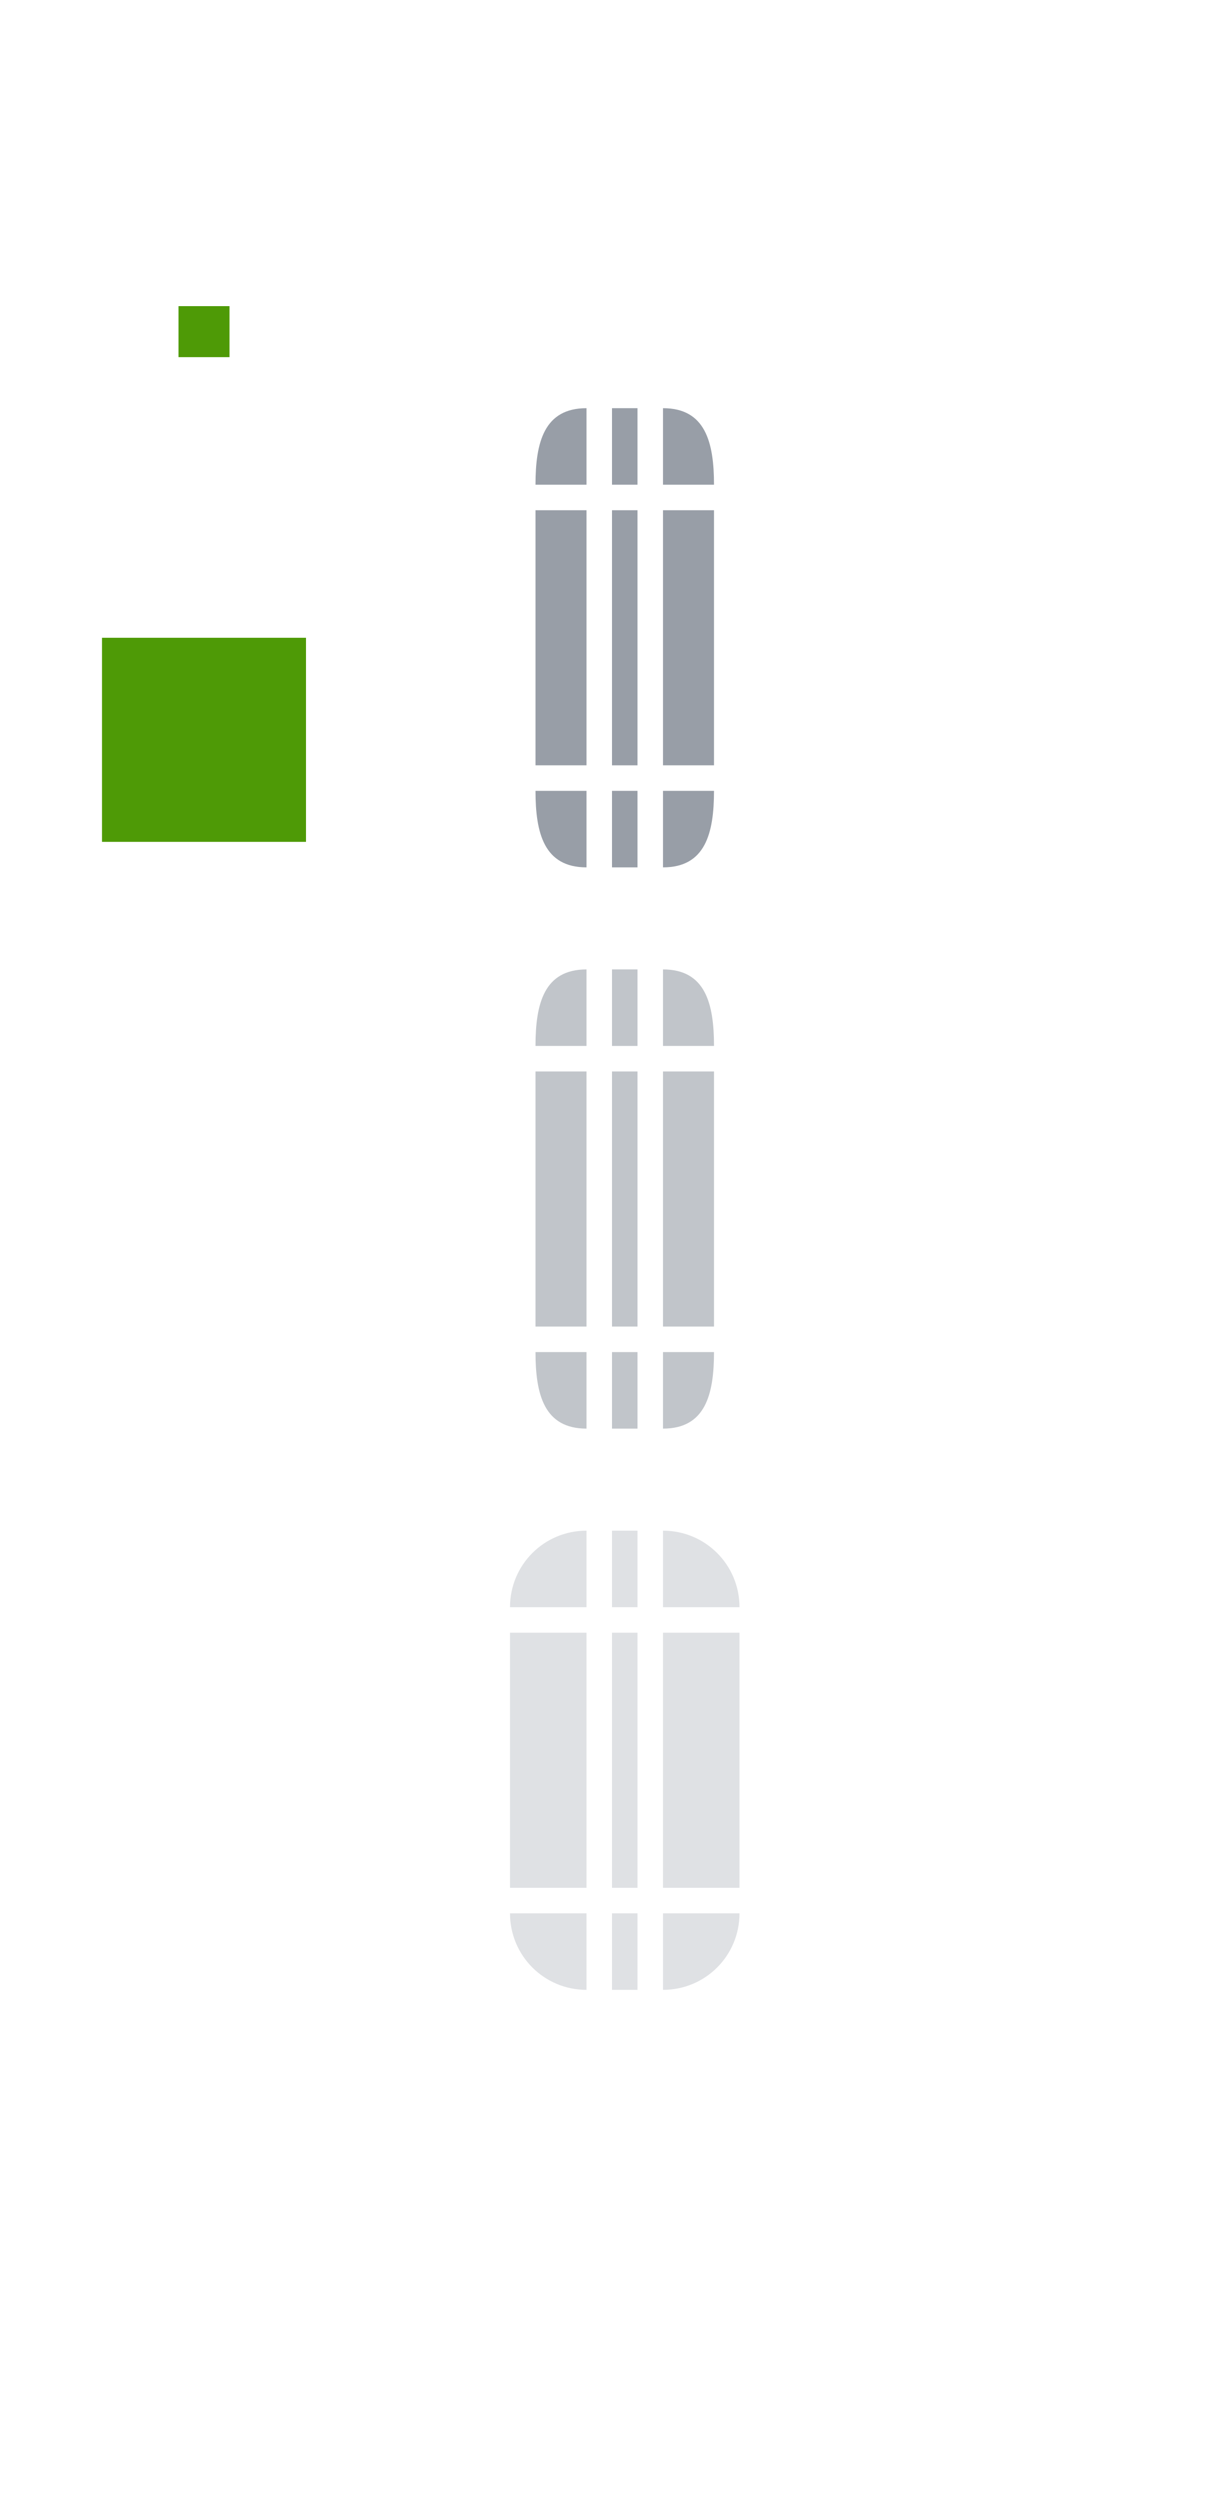 <svg xmlns="http://www.w3.org/2000/svg" width="48" height="98" version="1">
 <g>
  <rect id="slider-center" style="fill:#989ea7" class="ColorScheme-Text" width="1" height="10" x="24" y="20"/>
  <g id="slider-right" transform="matrix(0.75,0,0,1,19.25,13)">
   <path style="fill:#989ea7" class="ColorScheme-Text" d="m 9,7 v 10 h 2.667 V 7 Z"/>
   <rect style="opacity:0.01;fill:#e4e6e8" width="1" height="10" x="29" y="20" transform="matrix(1.333,0,0,1,-25.667,-13)"/>
  </g>
  <g id="slider-topright" transform="matrix(0.75,0,0,0.75,19.25,13.75)">
   <rect style="opacity:0.01;fill:#e4e6e8" width="4" height="4" x="26" y="15" transform="matrix(1.333,0,0,1.333,-25.667,-18.333)"/>
   <path style="fill:#989ea7" class="ColorScheme-Text" d="m 9,3 v 4 h 2.667 C 11.667,4.784 11.216,3 9,3 Z"/>
  </g>
  <g id="slider-bottomright" transform="matrix(0.75,0,0,0.75,19.25,18.25)">
   <rect style="opacity:0.01;fill:#e4e6e8" width="4" height="4" x="26" y="31" transform="matrix(1.333,0,0,1.333,-25.667,-24.333)"/>
   <path style="fill:#989ea7" class="ColorScheme-Text" d="m 9,21 v -4 h 2.667 c 0,2.216 -0.451,4 -2.667,4 z"/>
  </g>
  <g id="slider-left" transform="matrix(-0.75,0,0,1,29.75,13)">
   <path style="fill:#989ea7" class="ColorScheme-Text" d="m 9,7 v 10 h 2.667 V 7 Z"/>
   <rect style="opacity:0.01;fill:#e4e6e8" width="1" height="10" x="19" y="20" transform="matrix(-1.333,0,0,1,39.667,-13)"/>
  </g>
  <g id="slider-topleft" transform="matrix(-0.75,0,0,0.75,29.75,13.75)">
   <rect style="fill:#e4e6e8;opacity:0.01" width="4" height="4" x="19" y="15" transform="matrix(-1.333,0,0,1.333,39.667,-18.333)"/>
   <path style="fill:#989ea7" class="ColorScheme-Text" d="m 9,3 v 4 h 2.667 C 11.667,4.784 11.216,3 9,3 Z"/>
  </g>
  <g id="slider-bottomleft" transform="matrix(-0.75,0,0,0.75,29.75,18.25)">
   <rect style="opacity:0.01;fill:#e4e6e8" width="4" height="4" x="19" y="31" transform="matrix(-1.333,0,0,1.333,39.667,-24.333)"/>
   <path style="fill:#989ea7" class="ColorScheme-Text" d="m 9,21 v -4 h 2.667 c 0,2.216 -0.451,4 -2.667,4 z"/>
  </g>
  <g id="slider-top" transform="matrix(0,-0.75,-0.1,0,25.7,25.75)">
   <rect style="opacity:0.01;fill:#e4e6e8" width="1" height="4" x="24" y="15" transform="matrix(0,-10,-1.333,0,34.333,257)"/>
   <path style="fill:#989ea7" class="ColorScheme-Text" d="M 9,7 9,17 13,17 13,7 9,7 z"/>
  </g>
  <g id="slider-bottom" transform="matrix(0,0.75,-0.1,0,25.7,24.25)">
   <rect style="opacity:0.01;fill:#e4e6e8" width="1" height="4" x="24" y="31" transform="matrix(0,-10,1.333,0,-32.333,257)"/>
   <path style="fill:#989ea7" class="ColorScheme-Text" d="M 9,7 9,17 13,17 13,7 9,7 z"/>
  </g>
  <rect id="hint-scrollbar-size" style="fill:#4e9a06" width="8" height="8" x="4" y="25" rx="0" ry="8"/>
  <rect id="hint-tile-center" style="fill:#4e9a06" width="2" height="2" x="7" y="12" rx="0" ry="2"/>
  <g id="background-vertical-right" transform="matrix(0.75,0,0,1,33.25,13)">
   <path style="opacity:0.001" class="ColorScheme-Text" d="M 9,7 9,17 13,17 13,7 9,7 z"/>
   <rect style="opacity:0.01;fill:#e4e6e8" width="1" height="10" x="43" y="20" transform="matrix(1.333,0,0,1,-44.333,-13)"/>
  </g>
  <g id="background-vertical-topright" transform="matrix(0.75,0,0,0.75,33.25,13.75)">
   <rect style="opacity:0.01;fill:#e4e6e8" width="4" height="4" x="40" y="15" transform="matrix(1.333,0,0,1.333,-44.333,-18.333)"/>
   <path style="opacity:0.001" class="ColorScheme-Text" d="m 9,3 0,4 4,0 C 13,4.784 11.216,3 9,3 z"/>
  </g>
  <g id="background-vertical-bottomright" transform="matrix(0.75,0,0,0.75,33.25,18.25)">
   <rect style="opacity:0.01;fill:#e4e6e8" width="4" height="4" x="40" y="31" transform="matrix(1.333,0,0,1.333,-44.333,-24.333)"/>
   <path style="opacity:0.001" class="ColorScheme-Text" d="m 9,21 0,-4 4,0 c 0,2.216 -1.784,4 -4,4 z"/>
  </g>
  <g id="background-vertical-left" transform="matrix(-0.75,0,0,1,43.75,13)">
   <path style="opacity:0.001" class="ColorScheme-Text" d="M 9,7 9,17 13,17 13,7 9,7 z"/>
   <rect style="opacity:0.01;fill:#e4e6e8" width="1" height="10" x="33" y="20" transform="matrix(-1.333,0,0,1,58.333,-13)"/>
  </g>
  <g id="background-vertical-topleft" transform="matrix(-0.75,0,0,0.75,43.75,13.75)">
   <rect style="opacity:0.01;fill:#e4e6e8" width="4" height="4" x="33" y="15" transform="matrix(-1.333,0,0,1.333,58.333,-18.333)"/>
   <path style="opacity:0.001" class="ColorScheme-Text" d="m 9,3 0,4 4,0 C 13,4.784 11.216,3 9,3 z"/>
  </g>
  <g id="background-vertical-bottomleft" transform="matrix(-0.75,0,0,0.75,43.75,18.25)">
   <rect style="opacity:0.01;fill:#e4e6e8" width="4" height="4" x="33" y="31" transform="matrix(-1.333,0,0,1.333,58.333,-24.333)"/>
   <path style="opacity:0.001" class="ColorScheme-Text" d="m 9,21 0,-4 4,0 c 0,2.216 -1.784,4 -4,4 z"/>
  </g>
  <g id="background-vertical-top" transform="matrix(0,-0.75,-0.1,0,39.7,25.75)">
   <rect style="opacity:0.01;fill:#e4e6e8" width="1" height="4" x="38" y="15" transform="matrix(0,-10,-1.333,0,34.333,397)"/>
   <path style="opacity:0.001" class="ColorScheme-Text" d="M 9,7 9,17 13,17 13,7 9,7 z"/>
  </g>
  <g id="background-vertical-bottom" transform="matrix(0,0.75,-0.1,0,39.7,24.25)">
   <rect style="opacity:0.01;fill:#e4e6e8" width="1" height="4" x="38" y="31" transform="matrix(0,-10,1.333,0,-32.333,397)"/>
   <path style="opacity:0.001" class="ColorScheme-Text" d="M 9,7 9,17 13,17 13,7 9,7 z"/>
  </g>
  <rect id="sunken-slider-center" style="fill:#dfe1e4" class="ColorScheme-ButtonHover" width="1" height="10" x="24" y="64"/>
  <g id="sunken-slider-right" transform="matrix(0.75,0,0,1,19.25,57)">
   <path style="fill:#dfe1e4" class="ColorScheme-ButtonHover" d="M 9,7 9,17 13,17 13,7 9,7 z"/>
   <rect style="opacity:0.01;fill:#e4e6e8" width="1" height="10" x="29" y="64" transform="matrix(1.333,0,0,1,-25.667,-57)"/>
  </g>
  <g id="sunken-slider-topright" transform="matrix(0.75,0,0,0.75,19.25,57.75)">
   <rect style="opacity:0.01;fill:#e4e6e8" width="4" height="4" x="26" y="59" transform="matrix(1.333,0,0,1.333,-25.667,-77)"/>
   <path style="fill:#dfe1e4" class="ColorScheme-ButtonHover" d="m 9,3 0,4 4,0 C 13,4.784 11.216,3 9,3 z"/>
  </g>
  <g id="sunken-slider-bottomright" transform="matrix(0.75,0,0,0.75,19.25,62.25)">
   <rect style="opacity:0.01;fill:#e4e6e8" width="4" height="4" x="26" y="75" transform="matrix(1.333,0,0,1.333,-25.667,-83)"/>
   <path style="fill:#dfe1e4" class="ColorScheme-ButtonHover" d="m 9,21 0,-4 4,0 c 0,2.216 -1.784,4 -4,4 z"/>
  </g>
  <g id="sunken-slider-left" transform="matrix(-0.75,0,0,1,29.75,57)">
   <path style="fill:#dfe1e4" class="ColorScheme-ButtonHover" d="M 9,7 9,17 13,17 13,7 9,7 z"/>
   <rect style="opacity:0.01;fill:#e4e6e8" width="1" height="10" x="19" y="64" transform="matrix(-1.333,0,0,1,39.667,-57)"/>
  </g>
  <g id="sunken-slider-topleft" transform="matrix(-0.75,0,0,0.75,29.75,57.75)">
   <rect style="opacity:0.01;fill:#e4e6e8" width="4" height="4" x="19" y="59" transform="matrix(-1.333,0,0,1.333,39.667,-77)"/>
   <path style="fill:#dfe1e4" class="ColorScheme-ButtonHover" d="m 9,3 0,4 4,0 C 13,4.784 11.216,3 9,3 z"/>
  </g>
  <g id="sunken-slider-bottomleft" transform="matrix(-0.75,0,0,0.75,29.75,62.25)">
   <rect style="opacity:0.01;fill:#e4e6e8" width="4" height="4" x="19" y="75" transform="matrix(-1.333,0,0,1.333,39.667,-83)"/>
   <path style="fill:#dfe1e4" class="ColorScheme-ButtonHover" d="m 9,21 0,-4 4,0 c 0,2.216 -1.784,4 -4,4 z"/>
  </g>
  <g id="sunken-slider-top" transform="matrix(0,-0.75,-0.1,0,25.7,69.75)">
   <rect style="opacity:0.01;fill:#e4e6e8" width="1" height="4" x="24" y="59" transform="matrix(0,-10,-1.333,0,93,257)"/>
   <path style="fill:#dfe1e4" class="ColorScheme-ButtonHover" d="M 9,7 9,17 13,17 13,7 9,7 z"/>
  </g>
  <g id="sunken-slider-bottom" transform="matrix(0,0.75,-0.1,0,25.7,68.25)">
   <rect style="opacity:0.01;fill:#e4e6e8" width="1" height="4" x="24" y="75" transform="matrix(0,-10,1.333,0,-91,257)"/>
   <path style="fill:#dfe1e4" class="ColorScheme-ButtonHover" d="M 9,7 9,17 13,17 13,7 9,7 z"/>
  </g>
  <rect id="mouseover-slider-center" style="fill:#c1c5ca" class="ColorScheme-ButtonHover" width="1" height="10" x="24" y="42"/>
  <g id="mouseover-slider-right" transform="matrix(0.75,0,0,1,19.25,35)">
   <path style="fill:#c1c5ca" class="ColorScheme-ButtonHover" d="m 9,7 v 10 h 2.667 V 7 Z"/>
   <rect style="opacity:0.01;fill:#e4e6e8" width="1" height="10" x="29" y="64" transform="matrix(1.333,0,0,1,-25.667,-57)"/>
  </g>
  <g id="mouseover-slider-topright" transform="matrix(0.75,0,0,0.75,19.25,35.75)">
   <rect style="opacity:0.01;fill:#e4e6e8" width="4" height="4" x="26" y="59" transform="matrix(1.333,0,0,1.333,-25.667,-77)"/>
   <path style="fill:#c1c5ca" class="ColorScheme-ButtonHover" d="m 9,3 v 4 h 2.667 C 11.667,4.784 11.216,3 9,3 Z"/>
  </g>
  <g id="mouseover-slider-bottomright" transform="matrix(0.75,0,0,0.75,19.25,40.25)">
   <rect style="opacity:0.01;fill:#e4e6e8" width="4" height="4" x="26" y="75" transform="matrix(1.333,0,0,1.333,-25.667,-83)"/>
   <path style="fill:#c1c5ca" class="ColorScheme-ButtonHover" d="m 9,21 v -4 h 2.667 c 0,2.216 -0.451,4 -2.667,4 z"/>
  </g>
  <g id="mouseover-slider-left" transform="matrix(-0.75,0,0,1,29.75,35)">
   <path style="fill:#c1c5ca" class="ColorScheme-ButtonHover" d="m 9,7 v 10 h 2.667 V 7 Z"/>
   <rect style="opacity:0.01;fill:#e4e6e8" width="1" height="10" x="19" y="64" transform="matrix(-1.333,0,0,1,39.667,-57)"/>
  </g>
  <g id="mouseover-slider-topleft" transform="matrix(-0.75,0,0,0.75,29.75,35.75)">
   <rect style="opacity:0.01;fill:#e4e6e8" width="4" height="4" x="19" y="59" transform="matrix(-1.333,0,0,1.333,39.667,-77)"/>
   <path style="fill:#c1c5ca" class="ColorScheme-ButtonHover" d="m 9,3 v 4 h 2.667 C 11.667,4.784 11.216,3 9,3 Z"/>
  </g>
  <g id="mouseover-slider-bottomleft" transform="matrix(-0.75,0,0,0.75,29.75,40.25)">
   <rect style="opacity:0.01;fill:#e4e6e8" width="4" height="4" x="19" y="75" transform="matrix(-1.333,0,0,1.333,39.667,-83)"/>
   <path style="fill:#c1c5ca" class="ColorScheme-ButtonHover" d="m 9,21 v -4 h 2.667 c 0,2.216 -0.451,4 -2.667,4 z"/>
  </g>
  <g id="mouseover-slider-top" transform="matrix(0,-0.75,-0.1,0,25.7,47.75)">
   <rect style="opacity:0.01;fill:#e4e6e8" width="1" height="4" x="24" y="59" transform="matrix(0,-10,-1.333,0,93,257)"/>
   <path style="fill:#c1c5ca" class="ColorScheme-ButtonHover" d="M 9,7 9,17 13,17 13,7 9,7 z"/>
  </g>
  <g id="mouseover-slider-bottom" transform="matrix(0,0.75,-0.1,0,25.7,46.25)">
   <rect style="opacity:0.01;fill:#e4e6e8" width="1" height="4" x="24" y="75" transform="matrix(0,-10,1.333,0,-91,257)"/>
   <path style="fill:#c1c5ca" class="ColorScheme-ButtonHover" d="M 9,7 9,17 13,17 13,7 9,7 z"/>
  </g>
  <g id="background-vertical-center">
   <rect style="opacity:0.001" class="ColorScheme-Text" width="1" height="10" x="38" y="20"/>
  </g>
  <g id="background-horizontal-right" transform="matrix(0.75,0,0,1,33.25,35)">
   <path style="opacity:0.001" class="ColorScheme-Text" d="M 9,7 9,17 13,17 13,7 9,7 Z"/>
   <rect style="opacity:0.01;fill:#e4e6e8" width="1" height="10" x="43" y="20" transform="matrix(1.333,0,0,1,-44.333,-13)"/>
  </g>
  <g id="background-horizontal-topright" transform="matrix(0.75,0,0,0.75,33.25,35.75)">
   <rect style="opacity:0.01;fill:#e4e6e8" width="4" height="4" x="40" y="15" transform="matrix(1.333,0,0,1.333,-44.333,-18.333)"/>
   <path style="opacity:0.001" class="ColorScheme-Text" d="m 9,3 0,4 4,0 C 13,4.784 11.216,3 9,3 Z"/>
  </g>
  <g id="background-horizontal-bottomright" transform="matrix(0.75,0,0,0.75,33.25,40.25)">
   <rect style="opacity:0.01;fill:#e4e6e8" width="4" height="4" x="40" y="31" transform="matrix(1.333,0,0,1.333,-44.333,-24.333)"/>
   <path style="opacity:0.001" class="ColorScheme-Text" d="m 9,21 0,-4 4,0 c 0,2.216 -1.784,4 -4,4 z"/>
  </g>
  <g id="background-horizontal-left" transform="matrix(-0.75,0,0,1,43.75,35)">
   <path style="opacity:0.001" class="ColorScheme-Text" d="M 9,7 9,17 13,17 13,7 9,7 Z"/>
   <rect style="opacity:0.01;fill:#e4e6e8" width="1" height="10" x="33" y="20" transform="matrix(-1.333,0,0,1,58.333,-13)"/>
  </g>
  <g id="background-horizontal-topleft" transform="matrix(-0.75,0,0,0.75,43.75,35.75)">
   <rect style="opacity:0.01;fill:#e4e6e8" width="4" height="4" x="33" y="15" transform="matrix(-1.333,0,0,1.333,58.333,-18.333)"/>
   <path style="opacity:0.001" class="ColorScheme-Text" d="m 9,3 0,4 4,0 C 13,4.784 11.216,3 9,3 Z"/>
  </g>
  <g id="background-horizontal-bottomleft" transform="matrix(-0.75,0,0,0.75,43.75,40.25)">
   <rect style="opacity:0.01;fill:#e4e6e8" width="4" height="4" x="33" y="31" transform="matrix(-1.333,0,0,1.333,58.333,-24.333)"/>
   <path style="opacity:0.001" class="ColorScheme-Text" d="m 9,21 0,-4 4,0 c 0,2.216 -1.784,4 -4,4 z"/>
  </g>
  <g id="background-horizontal-top" transform="matrix(0,-0.75,-0.1,0,39.7,47.75)">
   <rect style="opacity:0.01;fill:#e4e6e8" width="1" height="4" x="38" y="15" transform="matrix(0,-10,-1.333,0,34.333,397)"/>
   <path style="opacity:0.001" class="ColorScheme-Text" d="M 9,7 9,17 13,17 13,7 9,7 Z"/>
  </g>
  <g id="background-horizontal-bottom" transform="matrix(0,0.75,-0.1,0,39.7,46.25)">
   <rect style="opacity:0.01;fill:#e4e6e8" width="1" height="4" x="38" y="31" transform="matrix(0,-10,1.333,0,-32.333,397)"/>
   <path style="opacity:0.001" class="ColorScheme-Text" d="M 9,7 9,17 13,17 13,7 9,7 Z"/>
  </g>
  <g id="background-horizontal-center" transform="translate(9.35e-7,22)">
   <rect style="opacity:0.001" class="ColorScheme-Text" width="1" height="10" x="38" y="20"/>
  </g>
 </g>
</svg>
